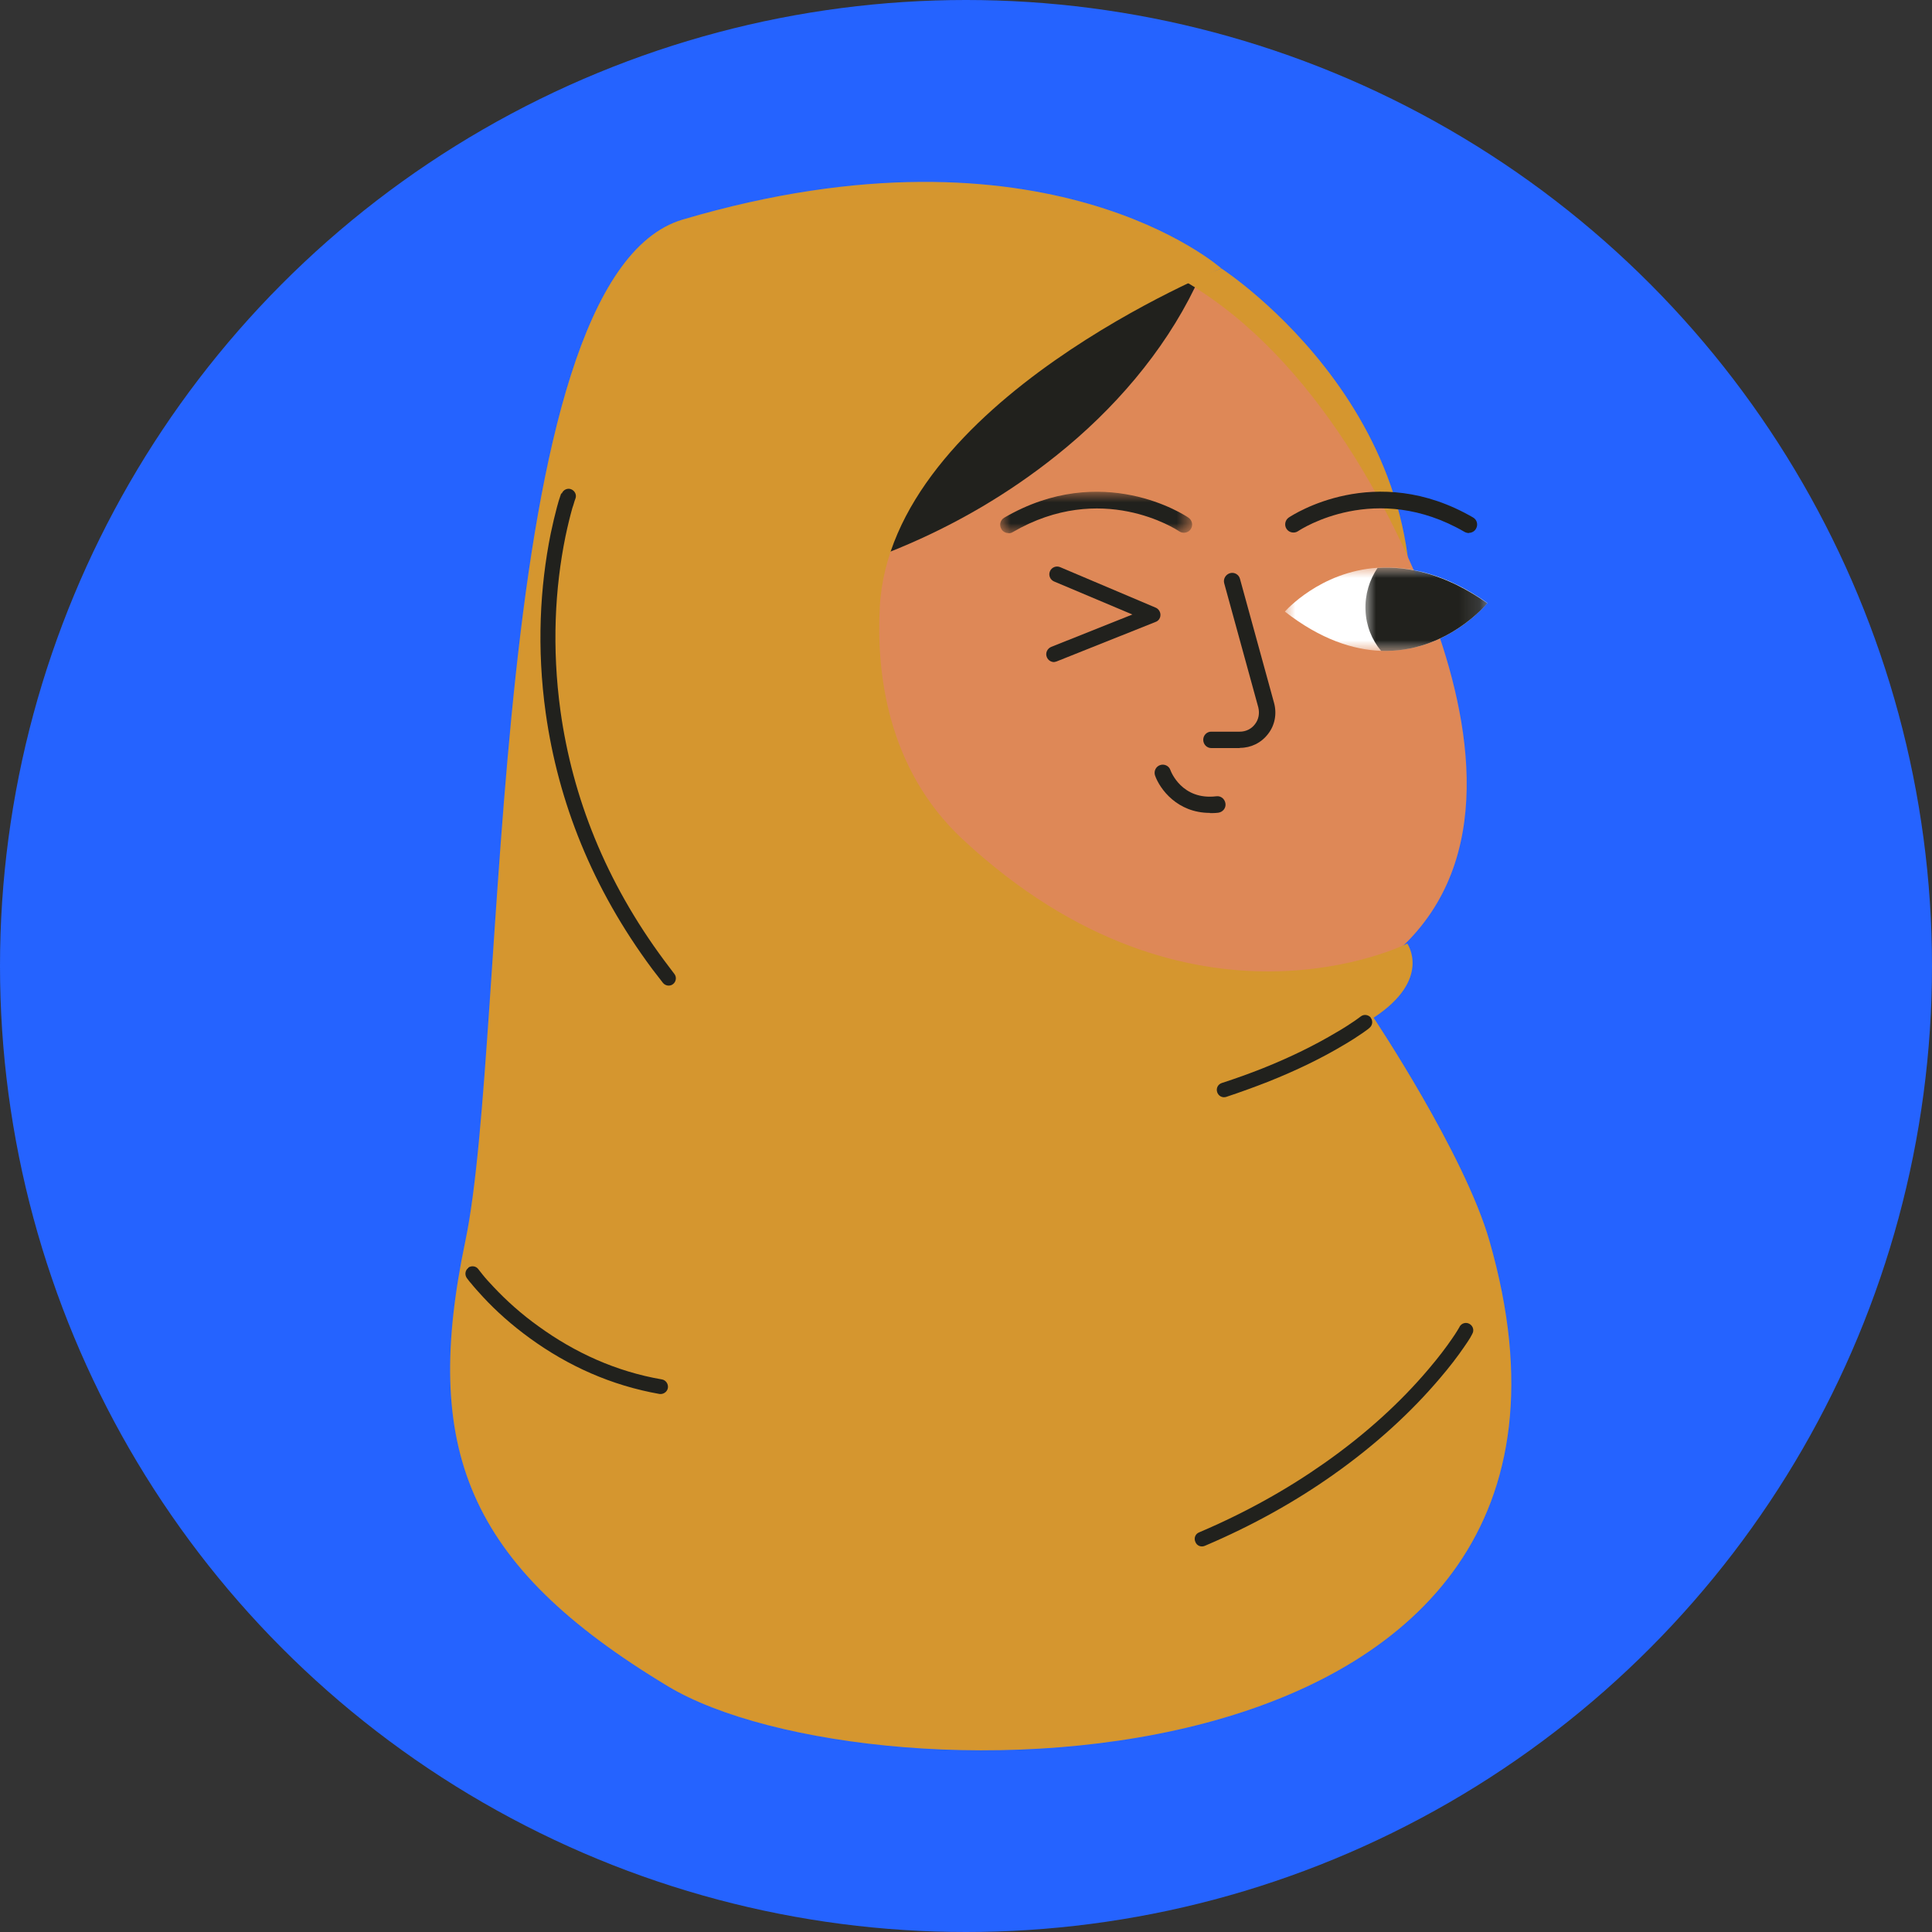 <?xml version="1.0" encoding="UTF-8"?><svg xmlns="http://www.w3.org/2000/svg" width="93" height="93" xmlns:xlink="http://www.w3.org/1999/xlink" viewBox="0 0 93 93"><rect x="0" y="0" width="93" height="93" fill="#333333" stroke="none"/><defs><mask id="mask" x="33.23" y="11.11" width="36.64" height="36.13" maskUnits="userSpaceOnUse"><g id="mask0d45ebf82-802a-4d98-b992-67da05a5002d"><path id="Clip_2" d="M33.23,11.11h36.63v36.13h-36.63V11.11Z" fill="#fff" fill-rule="evenodd"/></g></mask><mask id="mask-1" x="33.24" y="11.11" width="24.15" height="10.45" maskUnits="userSpaceOnUse"><g id="mask1d45ebf82-802a-4d98-b992-67da05a5002d"><path id="Clip_18" d="M33.24,11.11h24.15v10.45h-24.15v-10.45Z" fill="#fff" fill-rule="evenodd"/></g></mask><mask id="mask-2" x="61.85" y="27.32" width="9.75" height="4.02" maskUnits="userSpaceOnUse"><g id="mask03f8de8c1-d2b0-4b41-b282-a5a4f98188d8"><path id="Clip_6" d="M61.85,27.32h9.75v4.02h-9.75v-4.02Z" fill="#fff" fill-rule="evenodd"/></g></mask><mask id="mask-3" x="65.73" y="27.32" width="5.87" height="4.02" maskUnits="userSpaceOnUse"><g id="mask13f8de8c1-d2b0-4b41-b282-a5a4f98188d8"><path id="Clip_9" d="M65.73,27.32h5.87v4.02h-5.87v-4.02Z" fill="#fff" fill-rule="evenodd"/></g></mask><mask id="mask-4" x="48.14" y="23.68" width="9.24" height="1.99" maskUnits="userSpaceOnUse"><g id="mask23f8de8c1-d2b0-4b41-b282-a5a4f98188d8"><path id="Clip_12" d="M48.14,23.68h9.24v1.99h-9.24v-1.99Z" fill="#fff" fill-rule="evenodd"/></g></mask></defs><g id="Ebene_1"><circle cx="46.5" cy="46.5" r="46.5" fill="#2563ff"/></g><g id="Ebene_2"><g id="Master_Characters_Avatar"><g id="Hairstyle"><g id="Hairstyle_Hijab"><g id="Group_28"><path id="Fill_3" d="M56.38,28.28l3.41,28.99c.67,5.73-3.42,10.91-9.15,11.59-5.72.67-10.91-3.42-11.58-9.15-.07-.6-.08-1.25-.05-1.83l1.72-29.14c.26-4.34,3.98-7.64,8.31-7.39,3.87.23,6.91,3.21,7.35,6.93" fill="#de8857" fill-rule="evenodd"/><path id="Fill_12" d="M58.57,46.95s-1.97-.3-5.22-1.97c-.4-.2-.79.28-.5.62l6.44,7.44-.72-6.09Z" fill="#21211d" fill-rule="evenodd"/></g><g id="Group_38"><g id="Group_3"><g mask="url(#mask)"><path id="Fill_1" d="M33.37,23.58c.49,3.08.78,2.93,1.18,4.77.06.3.15.6.25.89.99,2.98,3.6,5.76,6.01,7.65,0,0,9.46,8.41,17.73,10.07,3.24.65,6.31.26,8.56-2.08,7.21-7.53-1.53-21.97-4.95-26.97-.05-.07-.09-.15-.14-.22-.8-1.27-1.81-2.42-2.97-3.39-.54-.45-1.09-.85-1.65-1.2-1.1-.68-2.27-1.16-3.62-1.48-2-.47-4.08-.6-6.12-.47-.58.03-1.16.09-1.74.17-3.54.47-7.46,1.34-10.05,3.97-1.67,1.7-2.54,3.93-2.62,6.25-.02.67.02,1.35.12,2.02" fill="#de8857" fill-rule="evenodd"/></g></g><g id="Group_8"><path id="Fill_6" d="M41.74,34.06c-.19,3.24-2.97,5.72-6.21,5.53-3.24-.19-5.72-2.97-5.53-6.21.19-3.24,2.97-5.72,6.21-5.53,3.24.19,5.71,2.97,5.53,6.21" fill="#de8857" fill-rule="evenodd"/></g><path id="Fill_13" d="M37.98,34.45s-.1,0-.15-.03l-4.61-1.93c-.19-.08-.28-.3-.2-.49s.3-.28.49-.2l4.61,1.93c.19.08.28.3.2.49-.06.14-.2.23-.35.23" fill="#21211d" fill-rule="evenodd"/><path id="Fill_15" d="M35.11,35.26s-.09,0-.13-.02c-.2-.07-.29-.29-.22-.49l.66-1.73c.07-.2.29-.29.49-.22.2.07.29.29.22.49l-.66,1.73c-.06.15-.2.24-.35.24" fill="#21211d" fill-rule="evenodd"/><g id="Group_19"><g mask="url(#mask-1)"><path id="Fill_17" d="M33.24,21.56c8.4-1.64,16.56-4.5,24.15-8.45-1.1-.68-2.27-1.16-3.62-1.48-2-.47-4.08-.6-6.12-.47-.58.03-1.16.09-1.74.17-3.54.47-7.46,1.34-10.05,3.97-1.67,1.7-2.54,3.93-2.62,6.25" fill="#21211d" fill-rule="evenodd"/></g></g><path id="Fill_20" d="M36.26,21.94c0,.24.2.44.44.44s.44-.2.44-.44-.2-.44-.44-.44-.44.2-.44.44" fill="#21211d" fill-rule="evenodd"/><path id="Fill_22" d="M37.11,25.02c0,.24.2.44.44.44s.44-.2.44-.44-.2-.44-.44-.44-.44.2-.44.44" fill="#21211d" fill-rule="evenodd"/><path id="Fill_24" d="M37.54,27.5c0,.24.2.44.44.44s.44-.2.44-.44-.2-.44-.44-.44-.44.2-.44.44" fill="#21211d" fill-rule="evenodd"/><path id="Fill_26" d="M35.55,23.77c0,.24.2.44.44.44s.44-.2.44-.44-.2-.44-.44-.44-.44.2-.44.44" fill="#21211d" fill-rule="evenodd"/><path id="Fill_28" d="M38.07,23.11c0,.24.2.44.44.44s.44-.2.44-.44-.2-.44-.44-.44-.44.2-.44.44" fill="#21211d" fill-rule="evenodd"/><path id="Fill_30" d="M33.99,22.38c0,.24.2.44.44.44s.44-.2.44-.44-.2-.44-.44-.44-.44.2-.44.44" fill="#21211d" fill-rule="evenodd"/><path id="Fill_32" d="M34.54,25.52c0,.24.2.44.44.44s.44-.2.44-.44-.2-.44-.44-.44-.44.2-.44.44" fill="#21211d" fill-rule="evenodd"/><path id="Fill_34" d="M35.98,26.54c0,.24.2.44.44.44s.44-.2.44-.44-.2-.44-.44-.44-.44.2-.44.44" fill="#21211d" fill-rule="evenodd"/><path id="Fill_36" d="M38.73,26.2c0,.24.2.44.44.44s.44-.2.44-.44-.2-.44-.44-.44-.44.2-.44.44" fill="#21211d" fill-rule="evenodd"/></g><path id="Fill_1-2" d="M58.79,12.92s11.78,7.62,8.56,20.49l-11.81-19.29,3.26-1.2Z" fill="#d5962f" fill-rule="evenodd"/><path id="Fill_7" d="M40.15,37.98s.79-.47,1.37-1.31c.09-.13.28-.09.31.06.2,1.04.39,3.78-1.96,6.04l.28-4.78Z" fill="#21211d" fill-rule="evenodd"/><path id="Fill_1-3" d="M59.29,47.31c-8.27-1.66-17.72-10.06-17.72-10.06-1.87-1.47-3.87-3.48-5.13-5.7l-.06-.12c-.33-.59-.61-1.21-.82-1.82-.1-.29-.18-.59-.25-.89-.4-1.84-.69-1.69-1.18-4.77-.68-4.27,1.11-8.05,4.93-10.11,5.15-2.78,11.82-3.49,17.32-1.15.01,0-1.02.01-1,.02,6.49,2.8,10.95,10.19,13.36,16.41,1.97,5.08,3.29,11.74-.9,16.11-2.24,2.34-5.31,2.72-8.55,2.07Z" fill="#de8857" fill-rule="evenodd"/><g id="Group_46"><path id="Fill_7_2" d="M57.94,46.88s-2.42-.4-5.63-2.05c-.39-.2-.78.28-.5.62l6.61,5.78-.47-4.34Z" fill="#21211d" fill-rule="evenodd"/><path id="Fill_9" d="M39.43,38.77s.77-.46,1.33-1.28c.08-.12.28-.09.31.06.2,1.01.38,3.67-1.9,5.87l.27-4.65Z" fill="#21211d" fill-rule="evenodd"/><path id="Fill_11" d="M57.52,13.83c-1.52,3.13-3.92,5.9-6.65,8.08-4.59,3.68-10.24,5.99-16.07,6.71-.39-1.74-.67-1.64-1.15-4.63-.67-4.22,1.09-7.96,4.88-10,5.09-2.75,11.69-3.46,17.13-1.14.01,0,.03.01.04.02.64.27,1.24.59,1.82.96" fill="#21211d" fill-rule="evenodd"/><path id="Stroke_15_Stroke_" d="M33.68,32.68c.08-.19.3-.28.49-.2l4.56,1.91c.19.08.28.3.2.49s-.3.28-.49.2l-4.56-1.91c-.19-.08-.28-.3-.2-.49Z" fill="#21211d" fill-rule="evenodd"/><path id="Stroke_17_Stroke_" d="M36.54,33.47c.19.07.29.29.22.48l-.66,1.71c-.07.19-.29.29-.48.22-.19-.07-.29-.29-.22-.48l.66-1.71c.07-.19.29-.29.48-.22Z" fill="#21211d" fill-rule="evenodd"/><g id="Group_37"><path id="Fill_35" d="M67.74,45.42s-10.36,5.24-21.38-5c-3.71-3.44-4.17-8.17-4.01-11.19.52-9.91,16.44-16.31,16.44-16.31,0,0-8.43-7.52-25.93-2.35-9.57,2.83-8.37,39.23-10.46,49.17-2.08,9.94,0,15.56,9.75,21.43,9.75,5.87,47.32,5.65,39.55-21.43-1.2-4.2-5.58-10.75-5.58-10.75,2.83-1.86,1.62-3.57,1.62-3.57Z" fill="#d5962f" fill-rule="evenodd"/></g><path id="Stroke_38" d="M65.98,48.99c.12.15.09.37-.06.49l-.07.06c-.06.04-.14.1-.25.18-.26.18-.57.38-.93.59-1.02.61-2.24,1.21-3.65,1.77-.64.25-1.3.49-1.99.72-.19.06-.38-.04-.44-.23-.06-.19.04-.38.23-.44.68-.22,1.32-.45,1.95-.7,1.38-.55,2.56-1.14,3.55-1.73.35-.2.64-.39.89-.56l.14-.1.15-.11c.15-.12.37-.09.49.06Z" fill="#21211d"/><path id="Stroke_40" d="M22.54,61.02c.16-.11.38-.08.49.08l.07.09s.05.06.08.1l.03.04c.15.19.34.4.55.62.61.65,1.33,1.3,2.17,1.9,1.74,1.26,3.72,2.17,5.93,2.55.19.03.32.22.29.41-.03.19-.22.32-.41.29-2.32-.41-4.4-1.35-6.23-2.68-.87-.63-1.63-1.31-2.26-1.99-.22-.24-.42-.46-.58-.66l-.07-.08c-.06-.08-.11-.14-.13-.17-.11-.16-.08-.38.08-.49Z" fill="#21211d"/><path id="Stroke_42" d="M27.04,23.76c.07-.18.27-.28.45-.21.18.07.28.27.21.45l-.04.11-.06.2s-.03.1-.05.15c-.11.39-.22.84-.33,1.36-.51,2.5-.66,5.35-.24,8.41.58,4.15,2.17,8.2,4.99,12,.16.22.33.43.49.65.12.15.09.37-.06.49-.15.12-.37.09-.49-.06-.17-.22-.34-.44-.51-.66-2.9-3.9-4.53-8.06-5.13-12.32-.44-3.14-.28-6.07.24-8.65.1-.47.2-.9.3-1.27l.04-.14c.02-.09.05-.17.07-.24l.07-.21s.02-.05.02-.07Z" fill="#21211d"/><path id="Stroke_44" d="M70.26,63.86c.1-.17.31-.23.48-.13.17.1.23.31.13.48l-.02.04s-.03.05-.05.09l-.02.04c-.08.13-.17.27-.29.44-.32.47-.71.98-1.19,1.54-1.35,1.59-3.05,3.17-5.15,4.65-1.83,1.29-3.87,2.43-6.15,3.4-.18.08-.39,0-.46-.19-.08-.18,0-.39.19-.46,2.23-.95,4.23-2.07,6.02-3.33,2.05-1.44,3.71-2.98,5.02-4.53.46-.54.84-1.04,1.14-1.48.09-.13.17-.25.23-.35l.09-.15s.02-.04.03-.05Z" fill="#21211d"/></g></g></g><g id="Expression"><g id="Expression_Wink"><g id="Group_18"><path id="Fill_1-4" d="M59.68,36.01h-1.37c-.22,0-.39-.18-.39-.4,0-.22.18-.4.4-.39h1.36s0,0,0,0c.29,0,.56-.13.73-.36.18-.23.23-.52.16-.81l-1.64-5.97c-.06-.21.07-.43.28-.49.21-.06.43.07.48.28l1.64,5.97c.14.52.04,1.07-.29,1.49-.33.43-.82.67-1.36.67" fill="#21211d" fill-rule="evenodd"/><path id="Fill_3-2" d="M70.71,25.66c-.07,0-.14-.02-.2-.05-4.28-2.49-7.88-.14-8.03-.04-.18.12-.43.07-.55-.11-.12-.18-.07-.43.11-.55.17-.11,4.15-2.74,8.87,0,.19.11.25.35.14.54-.07.13-.21.2-.34.2" fill="#21211d" fill-rule="evenodd"/><g id="Group_7"><g mask="url(#mask-2)"><path id="Fill_5" d="M71.6,29.03s-1.95,2.41-5.12,2.3c-1.34-.05-2.91-.55-4.63-1.89,0,0,1.68-1.93,4.47-2.11,1.48-.1,3.27.28,5.29,1.7" fill="#fff" fill-rule="evenodd"/></g></g><g id="Group_10"><g mask="url(#mask-3)"><path id="Fill_8" d="M71.6,29.03s-1.95,2.41-5.12,2.3c-.45-.54-.72-1.21-.75-1.96-.03-.75.19-1.46.58-2.03,1.48-.1,3.27.28,5.29,1.7" fill="#21211d" fill-rule="evenodd"/></g></g><g id="Group_13"><g mask="url(#mask-4)"><path id="Fill_11-2" d="M48.54,25.66c-.14,0-.27-.07-.34-.2-.11-.19-.05-.43.14-.54,4.72-2.75,8.7-.12,8.87,0,.18.12.23.37.11.55-.12.18-.37.23-.55.11-.15-.1-3.75-2.46-8.03.04-.06.04-.13.05-.2.05" fill="#21211d" fill-rule="evenodd"/></g></g><path id="Fill_14" d="M58.24,39.13c-1.57,0-2.41-1.15-2.64-1.8-.07-.21.04-.43.24-.5.2-.07.43.03.5.24.02.06.55,1.46,2.21,1.26.22-.03.41.13.44.35.03.22-.13.41-.34.44-.14.02-.28.02-.41.02" fill="#21211d" fill-rule="evenodd"/><path id="Fill_16" d="M50.74,31.87c-.15,0-.29-.09-.35-.24-.08-.19.02-.41.21-.49l3.91-1.56-3.77-1.59c-.19-.08-.28-.3-.2-.49.08-.19.3-.28.49-.2l4.6,1.95c.14.06.23.2.23.35,0,.15-.09.29-.24.34l-4.76,1.9s-.09.03-.14.03" fill="#21211d" fill-rule="evenodd"/></g></g></g><g id="Facial_Hair"><g id="Facial_Hair_None"><path id="Path_5_Copy" d="M53.13,35.8c1.28-.93,2.81-1.09,4.5-.5,1.74.61,2.93,1.14,3.53,3.09.13.41-.1.86-.52.98-.41.13-.86-.1-.98-.52-.46-1.49-1.3-1.63-2.55-2.07-1.22-.43-2.21-.32-3.06.29-.35.25-.84.18-1.1-.18-.25-.35-.18-.84.18-1.1Z" fill="#21211d" isolation="isolate" opacity="0"/></g></g></g></g></svg>